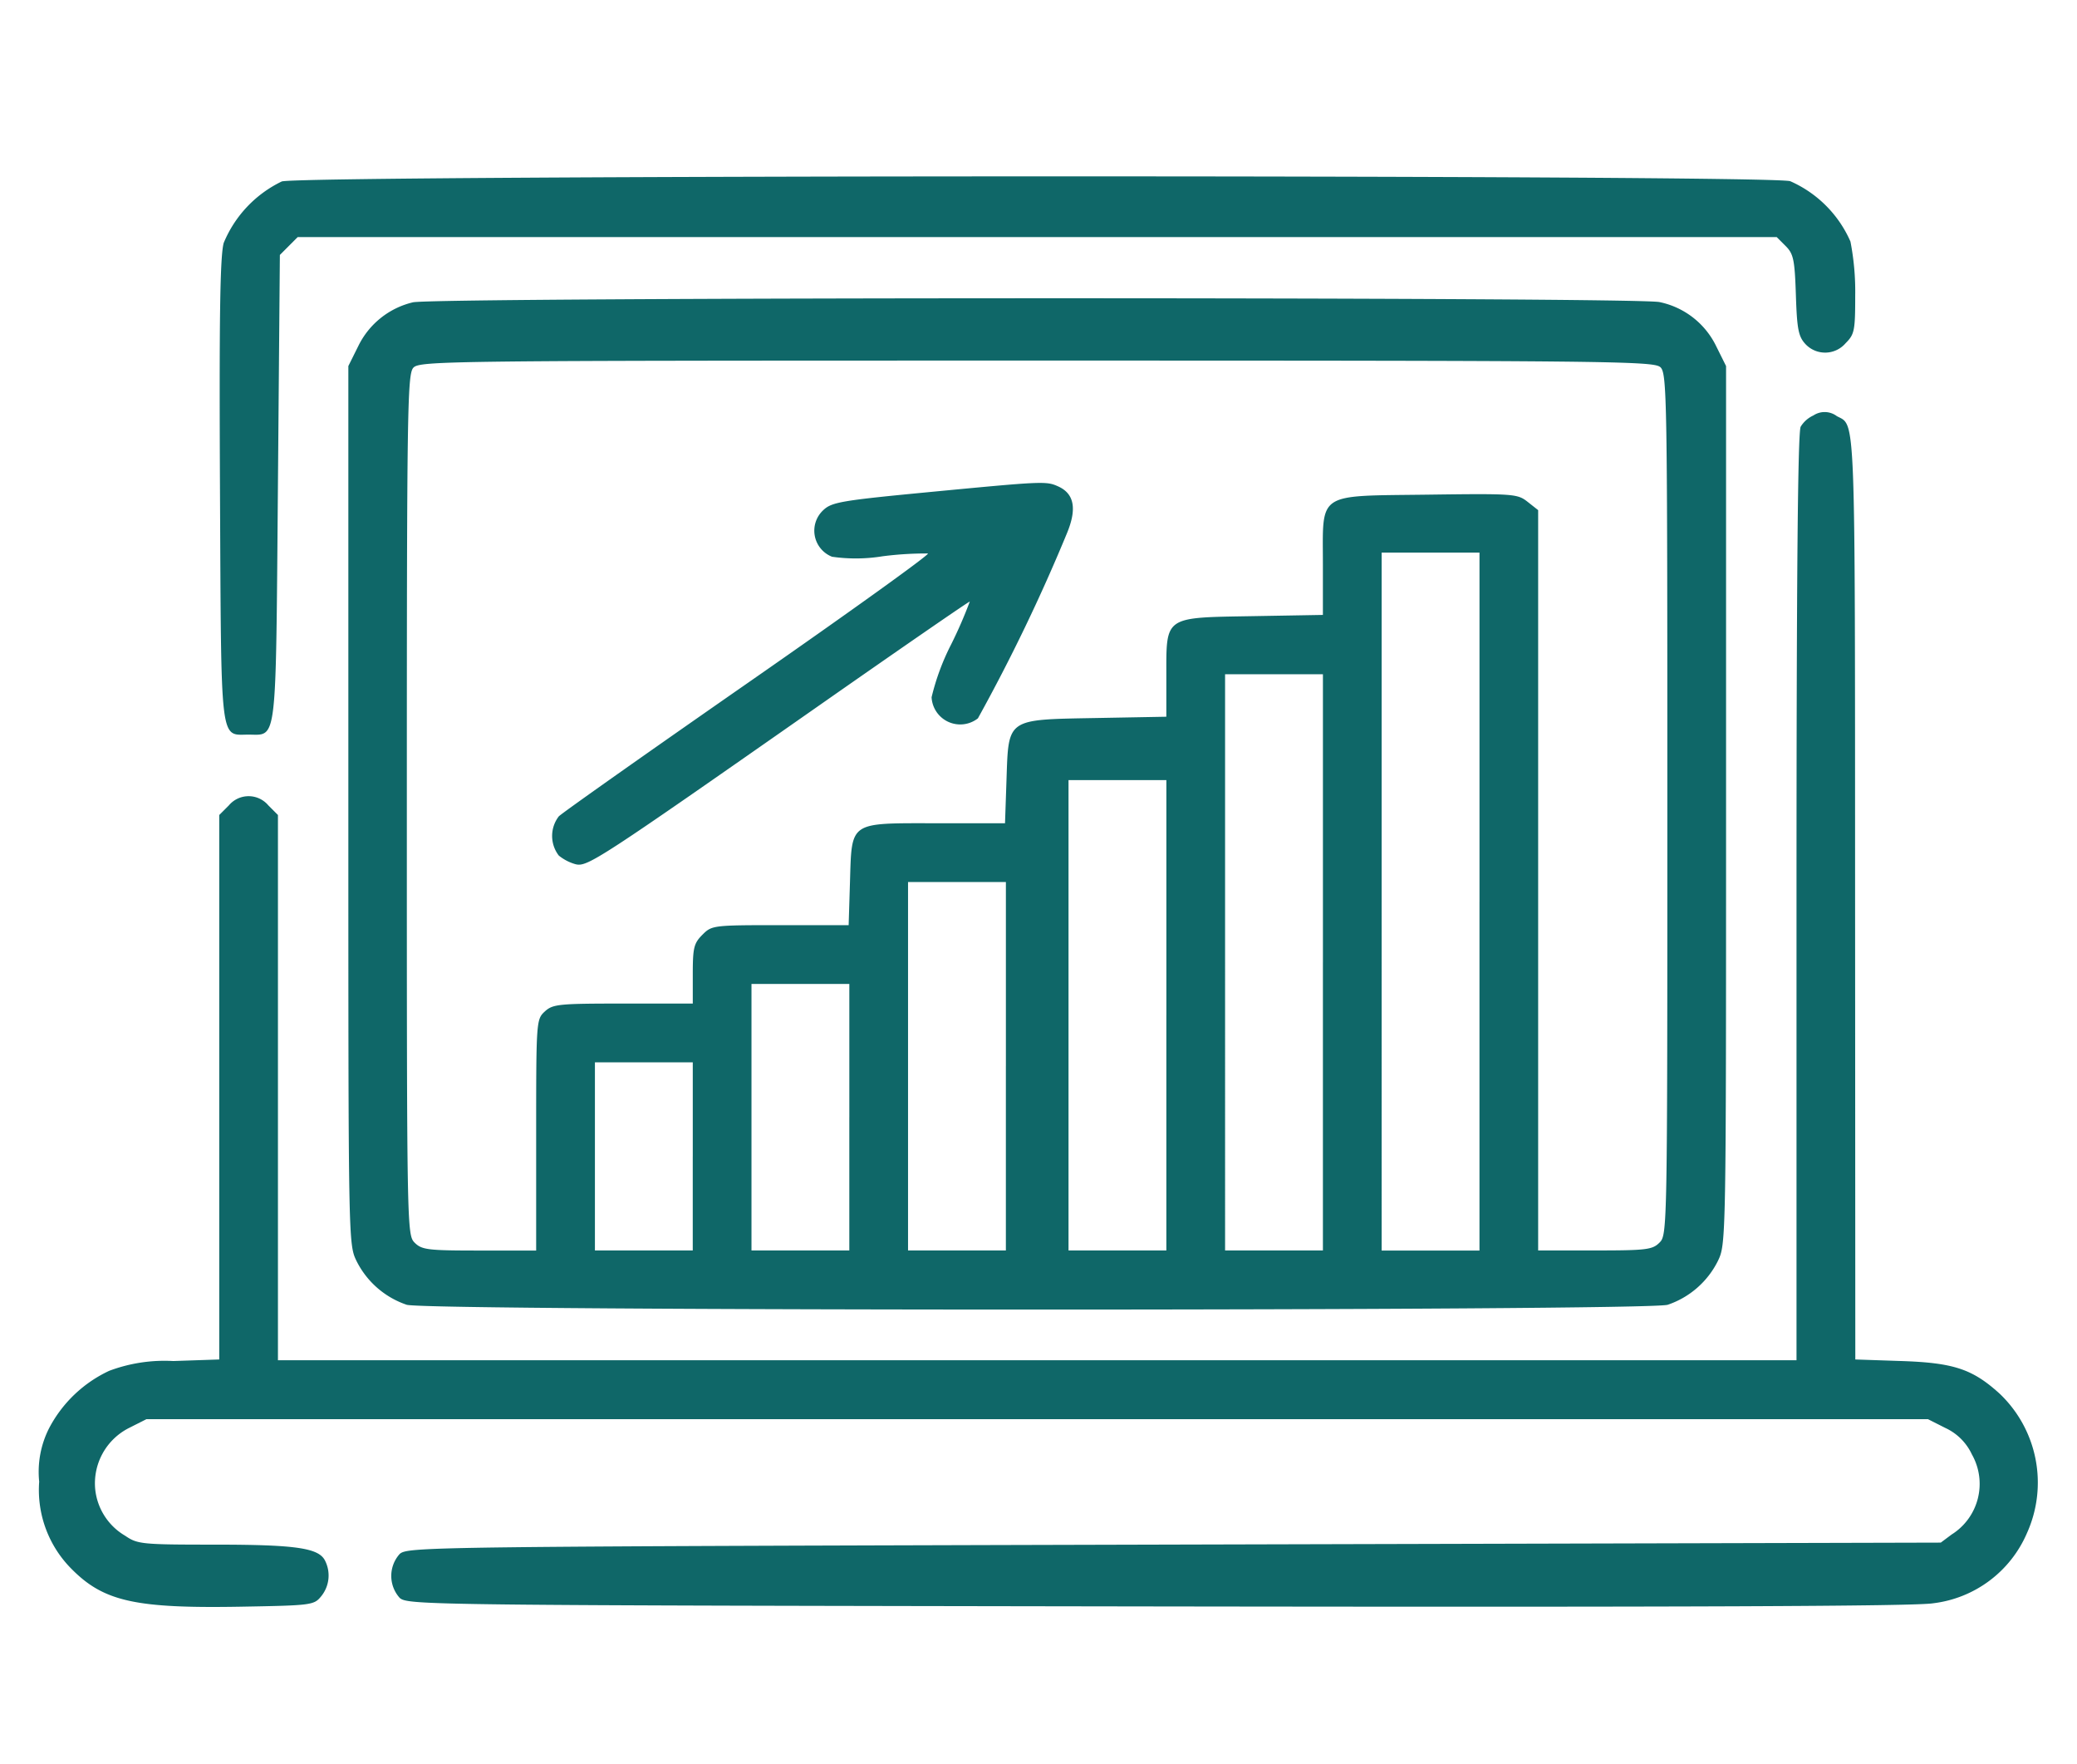 <svg xmlns="http://www.w3.org/2000/svg" width="106" height="90"><path data-name="free-icon-graphics-1477649 1 (Traced)" d="M14.382 9.259a6.043 6.043 0 00-2.966 3.14c-.186.679-.232 3.786-.189 12.647.065 13.122-.015 12.441 1.456 12.441s1.387.691 1.5-12.586l.1-11.891.455-.456.455-.456h75.482l.455.456c.4.4.463.688.523 2.5.057 1.74.129 2.113.484 2.5a1.377 1.377 0 002.054-.041c.453-.453.49-.638.49-2.427a13.351 13.351 0 00-.243-2.76 5.981 5.981 0 00-3.076-3.081c-1.125-.338-75.923-.319-76.98.014zm6.692 6.168a4.169 4.169 0 00-2.79 2.235l-.506 1.017v22.4c0 22.317 0 22.408.417 23.268a4.452 4.452 0 002.564 2.235c1.087.326 63.263.326 64.35 0a4.452 4.452 0 002.563-2.235c.416-.86.418-.951.418-23.268v-22.4l-.506-1.017a4.142 4.142 0 00-2.89-2.247c-1.17-.268-62.477-.256-63.62.012zm63.654 3.3c.35.317.365 1.271.365 22.307 0 21.709 0 21.98-.4 22.375-.363.363-.666.4-3.3.4H78.5V26.032l-.539-.425c-.52-.409-.706-.423-5.111-.365-5.7.075-5.336-.172-5.336 3.571v2.566l-3.614.063c-4.515.078-4.376-.019-4.376 3.07v2.062l-3.59.066c-4.591.085-4.46-.006-4.568 3.169l-.075 2.2h-3.542c-4.448 0-4.274-.121-4.371 3.021l-.067 2.18h-3.488c-3.436 0-3.494.007-3.977.491-.434.435-.49.665-.49 2v1.51H31.8c-3.3 0-3.589.029-4 .408-.431.4-.437.5-.437 6.3v5.895h-2.9c-2.63 0-2.933-.037-3.3-.4-.395-.4-.4-.666-.4-22.341 0-20.135.027-21.971.331-22.307.328-.351 1.577-.366 31.806-.366 29 0 31.491.026 31.828.332zm7.819 2.473a1.477 1.477 0 00-.649.574c-.147.275-.213 7.688-.213 24.018v23.62h-77.5V41.589l-.49-.491a1.316 1.316 0 00-2.015 0l-.491.491v27.784l-2.347.079a8.038 8.038 0 00-3.27.5 6.626 6.626 0 00-3.061 2.918A4.912 4.912 0 002 75.607a5.7 5.7 0 001.678 4.481c1.632 1.635 3.253 1.993 8.6 1.9 3.65-.065 3.747-.078 4.12-.539a1.676 1.676 0 00.179-1.833c-.335-.627-1.508-.794-5.611-.795-3.731 0-3.946-.022-4.576-.452a3.118 3.118 0 01-1.531-2.377 3.165 3.165 0 011.725-3.124l.891-.45h90.917l.891.45a2.78 2.78 0 011.353 1.35 3.05 3.05 0 01-1.036 4.088l-.552.412-39.115.1c-38.11.1-39.126.11-39.536.481a1.675 1.675 0 000 2.238c.409.372 1.379.383 38.7.438 26.912.04 38.661-.008 39.559-.161a5.987 5.987 0 004.789-3.579 6.262 6.262 0 00-1.4-7.124c-1.384-1.253-2.343-1.57-5.012-1.659l-2.347-.079-.011-23.636c-.007-25.026.032-23.99-.929-24.5a1.034 1.034 0 00-1.199-.037zm-45.182 3.916c-4.409.422-4.915.508-5.343.911a1.429 1.429 0 00.441 2.383 8.529 8.529 0 002.589-.025 17.379 17.379 0 012.306-.142c.114.038-4 2.994-9.14 6.568s-9.506 6.655-9.7 6.847a1.64 1.64 0 000 2 2.376 2.376 0 00.855.442c.6.15 1.134-.2 12.378-8.063 4.23-2.959 7.713-5.361 7.742-5.339a22.557 22.557 0 01-.949 2.181 12.088 12.088 0 00-1 2.7 1.463 1.463 0 002.364 1.077 91.889 91.889 0 004.538-9.43c.522-1.255.384-2.025-.431-2.4-.625-.281-.729-.276-6.65.29zm28.14 20.893v17.805h-4.993V28.2h4.994v17.809zm-7.99 3.1v14.7h-4.993V34.405h4.994v14.7zm-7.99 2.7v12h-4.993V39.807h4.994v12zm-8.19 2.6v9.4h-4.993v-18.8h4.994v9.4zm-7.99 2.6v6.8h-4.993V50.21h4.994v6.8zm-7.99 2v4.8h-4.993v-9.6h4.994v4.8z" fill="#0f6768" fill-rule="evenodd"/></svg>